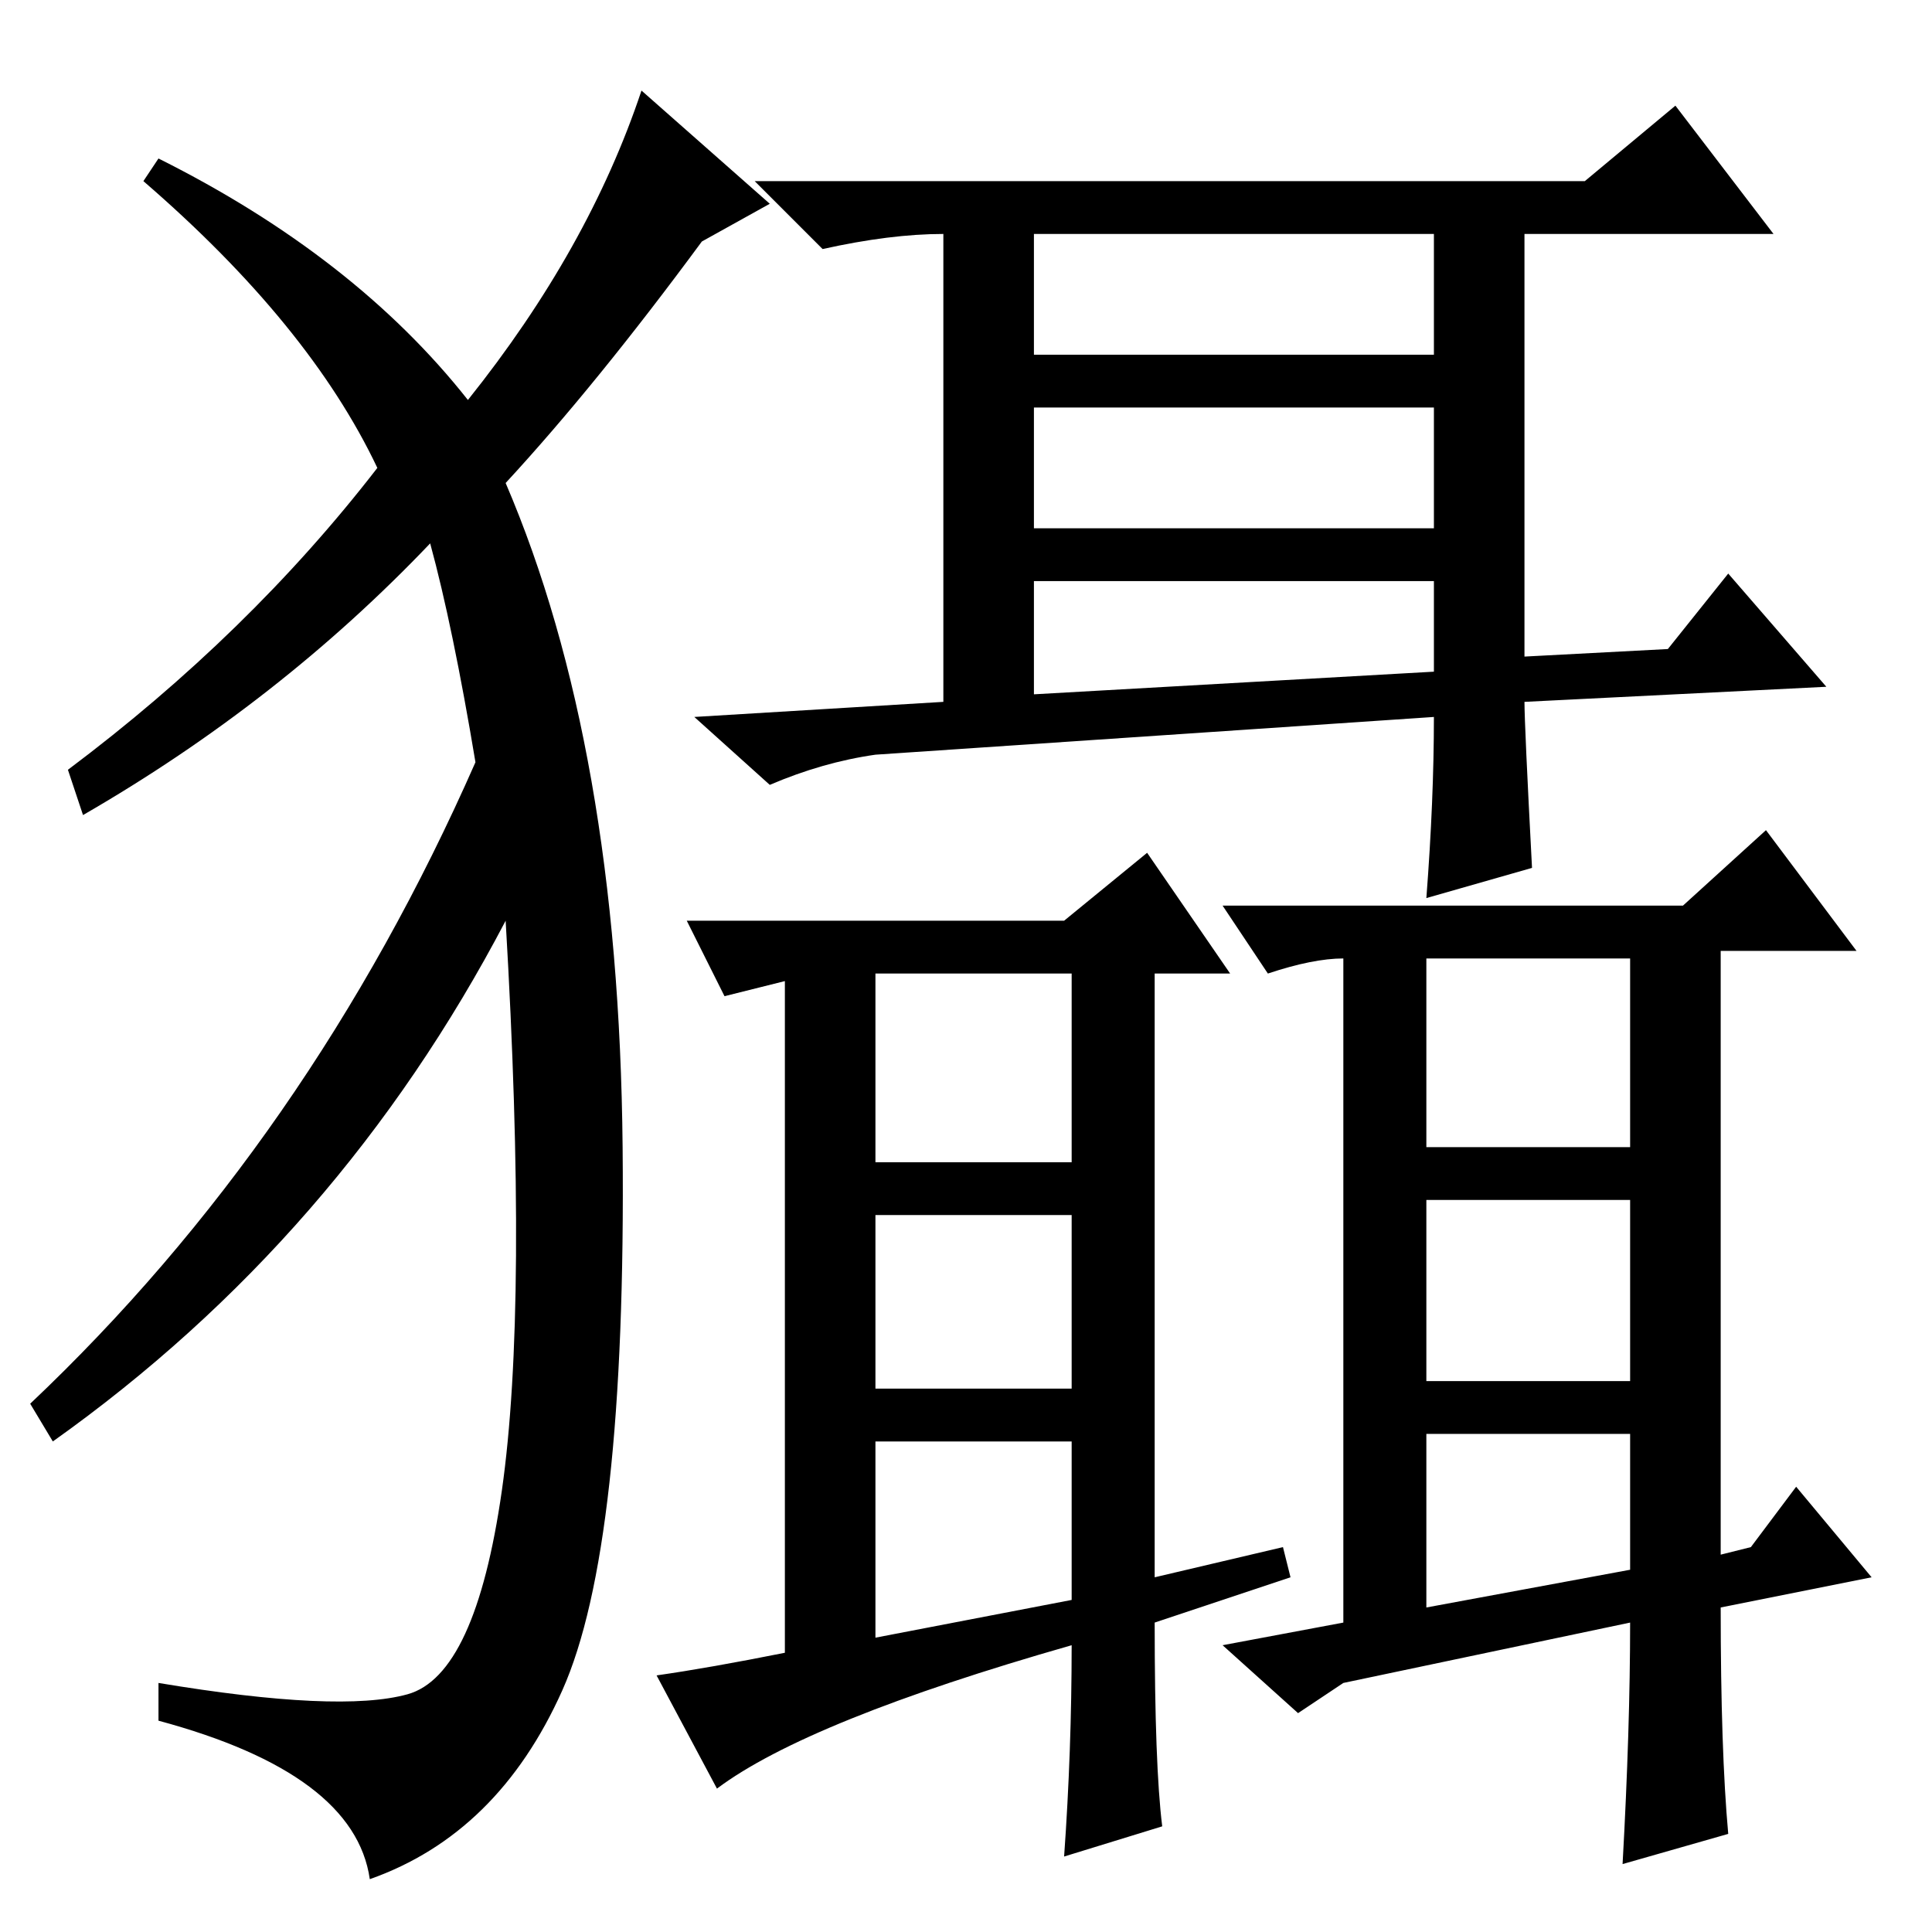 <?xml version="1.0" standalone="no"?>
<!DOCTYPE svg PUBLIC "-//W3C//DTD SVG 1.1//EN" "http://www.w3.org/Graphics/SVG/1.1/DTD/svg11.dtd" >
<svg xmlns="http://www.w3.org/2000/svg" xmlns:xlink="http://www.w3.org/1999/xlink" version="1.1" viewBox="0 -36 256 256">
  <g transform="matrix(1 0 0 -1 0 220)">
   <path fill="currentColor"
d="M210 232l12 10l13 -17h-33v-56l19 1l8 10l13 -15l-40 -2q0 -3 1 -22l-14 -4q1 13 1 24l-74 -5q-7 -1 -14 -4l-10 9l33 2v62q-7 0 -16 -2l-9 9h110zM137 209h53v16h-53v-16zM137 186h53v16h-53v-16zM137 164l53 3v12h-53v-15zM142 38q-35 -10 -47 -19l-8 15q7 1 17 3v89
l-8 -2l-5 10h50l11 9l11 -16h-10v-80l17 4l1 -4l-18 -6q0 -19 1 -27l-13 -4q1 14 1 28zM116 102h26v25h-26v-25zM116 72h26v23h-26v-23zM142 44v21h-26v-26zM232 51l6 8l10 -12l-20 -4q0 -19 1 -30l-14 -4q1 18 1 32l-38 -8l-6 -4l-10 9l16 3v88q-4 0 -10 -2l-6 9h61l11 10
l12 -16h-18v-80zM189 104h27v25h-27v-25zM189 73h27v24h-27v-24zM189 43l27 5v18h-27v-23zM62 203q16 20 23 41l17 -15l-9 -5q-14 -19 -26 -32q15 -35 15.5 -88t-8 -72t-25.5 -25q-2 14 -28 21v5q24 -4 33 -1.5t12.5 27t0.5 75.5q-22 -42 -60 -69l-3 5q37 35 59 85
q-3 18 -6 29q-20 -21 -46 -36l-2 6q24 18 41 40q-9 19 -31 38l2 3q26 -13 41 -32z" />
  </g>

</svg>
